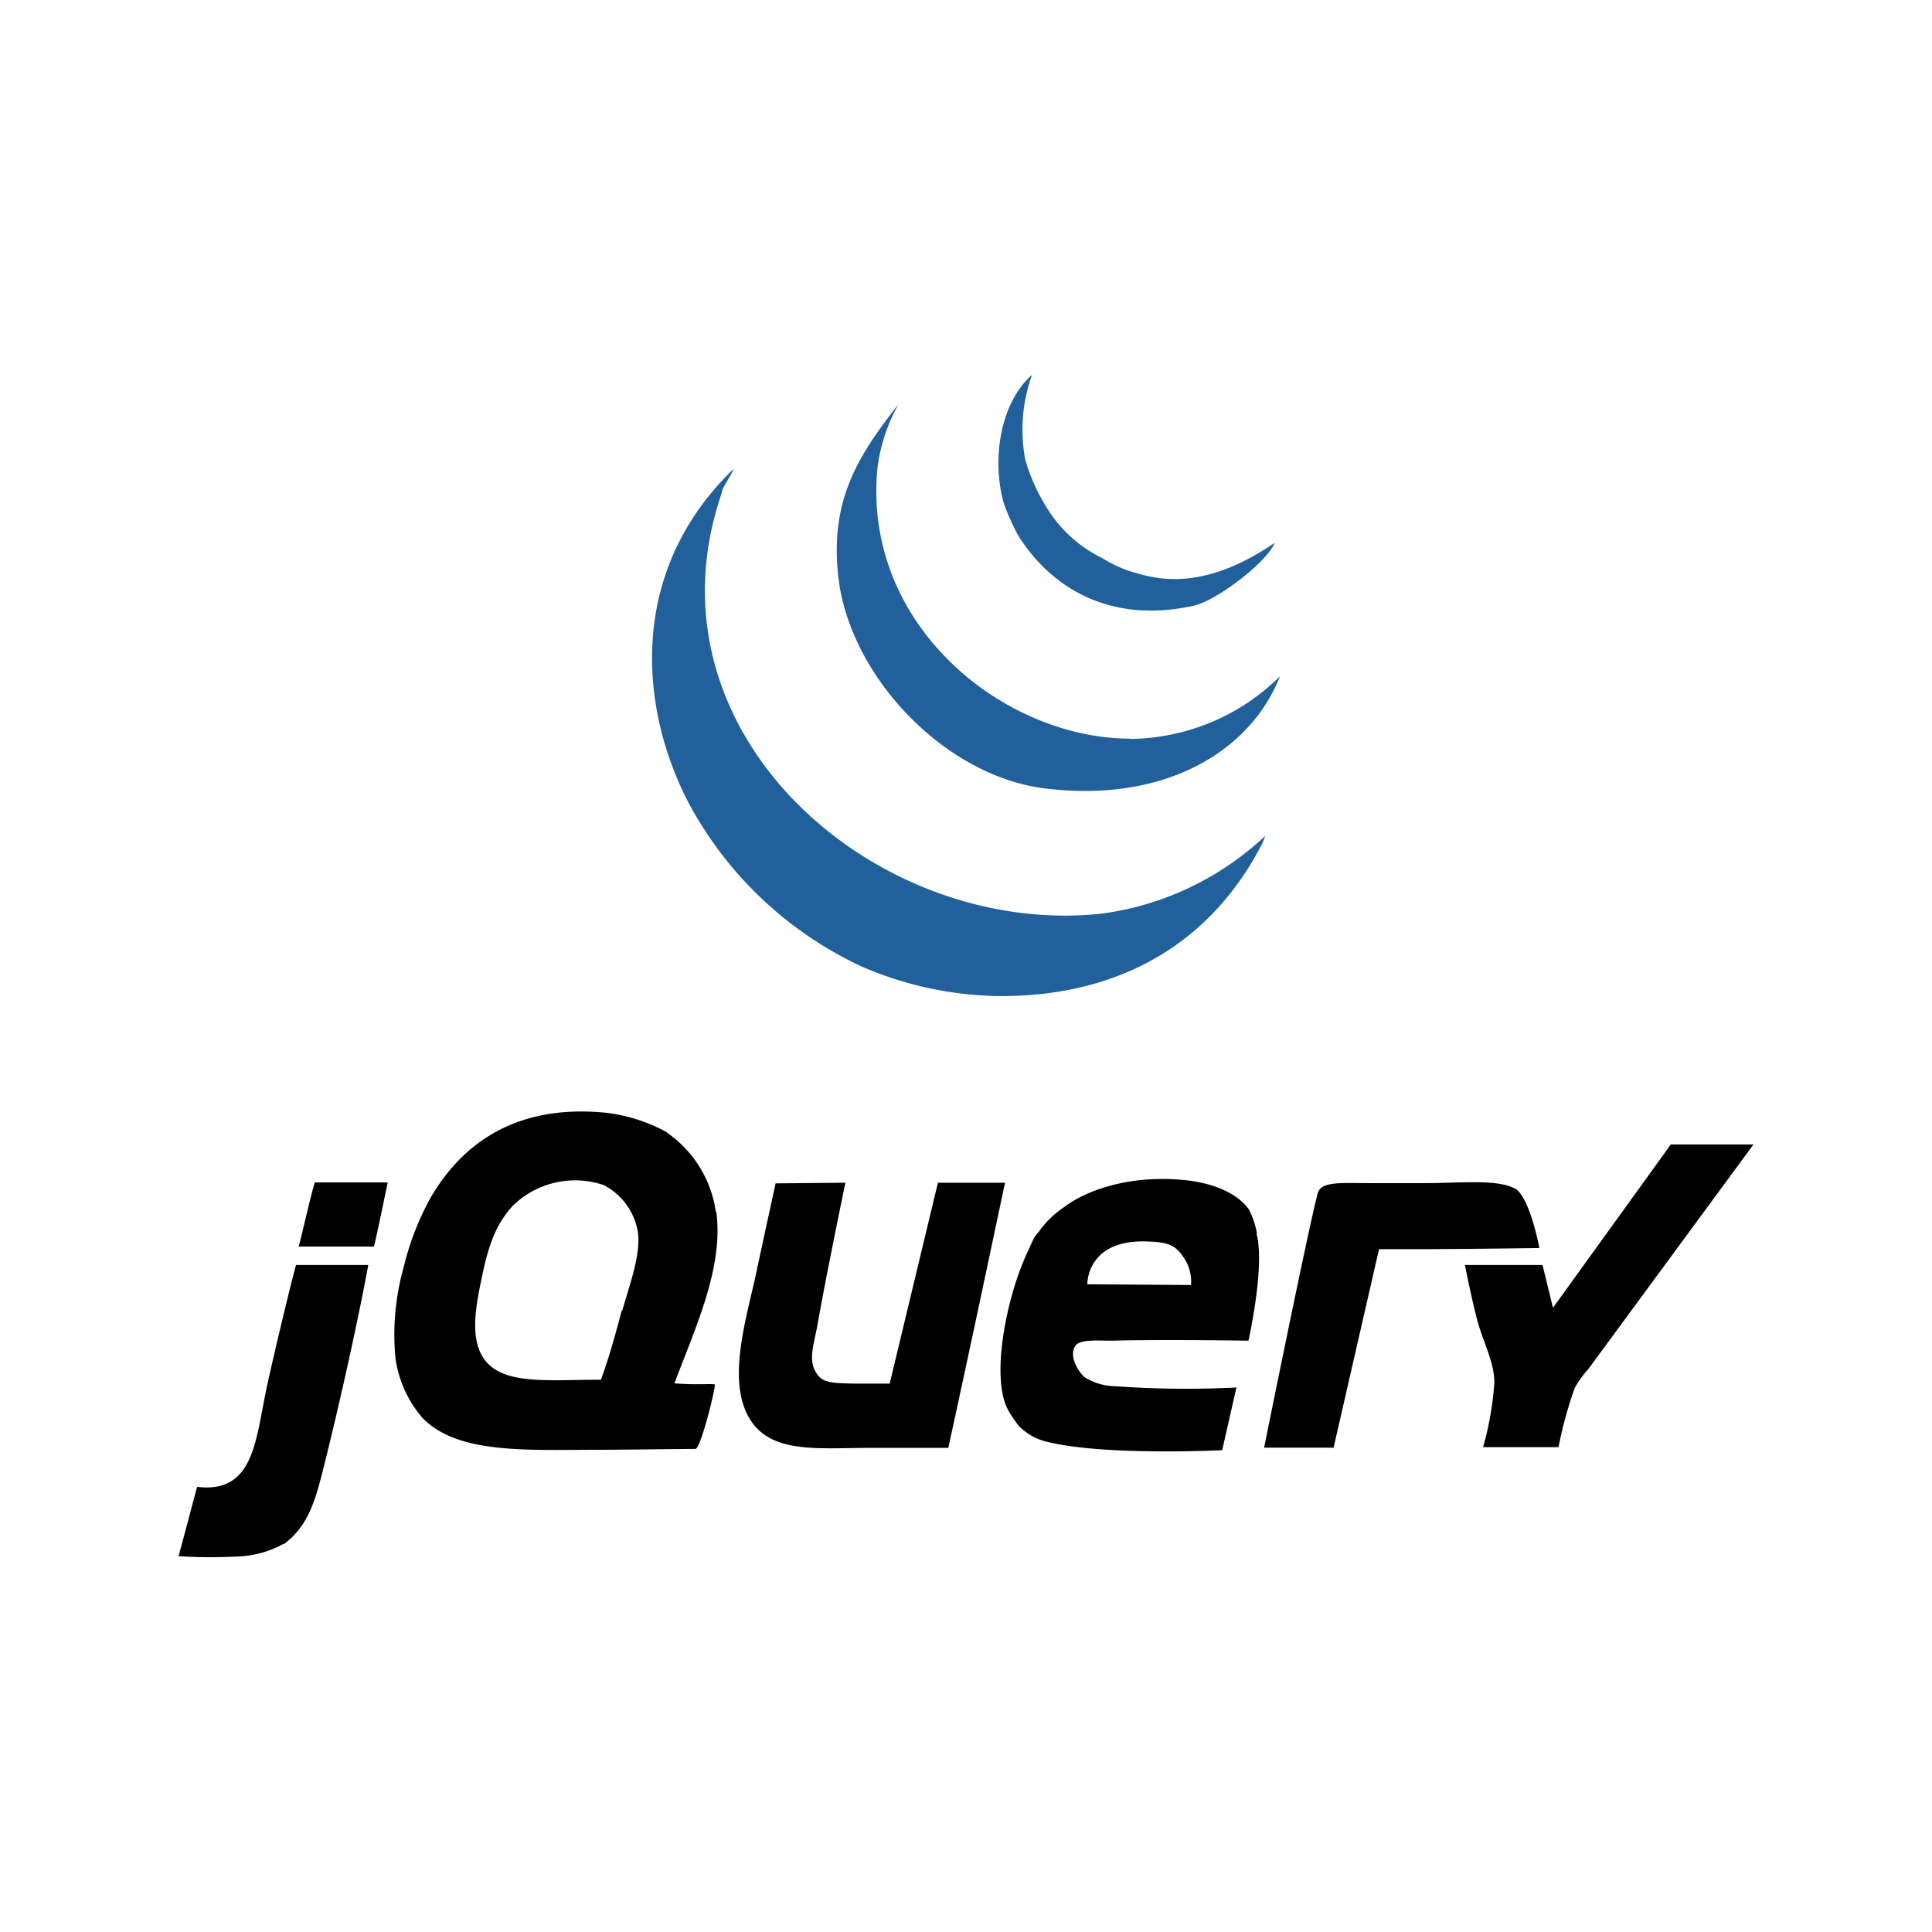 <svg xmlns="http://www.w3.org/2000/svg" viewBox="0 0 184.93 184.93"><defs><style>.cls-1{fill:none;}.cls-2{fill:#21609b;fill-rule:evenodd;}</style></defs><g id="Layer_2" data-name="Layer 2"><g id="Layer_1_copy" data-name="Layer 1 copy"><rect class="cls-1" width="184.93" height="184.93" rx="43.28"/><path d="M159.94,109.55l7.9,0L152,131.09a9.4,9.4,0,0,0-1.28,1.79,40.18,40.18,0,0,0-1.54,5.64l-7.22,0a30.08,30.08,0,0,0,1.08-6.18c0-1.87-1-3.75-1.54-5.63s-1.28-5.63-1.28-5.63h7.43l1,4.1,11.3-15.66"/><path d="M145,113.74c1.46.88,2.35,5.72,2.35,5.72s-7.62.11-11.77.11H132l-4.35,19H121s4.15-20.59,5.12-24.32c.32-1.21,2.17-1,5.31-1h5c3.23,0,7-.41,8.59.54M114,123a4,4,0,0,0-.7-2.63c-.78-1.2-1.5-1.48-3.55-1.54-5.78-.18-5.67,4.1-5.67,4.1Zm6.27-4.91c.85,3.06-.77,10.24-.77,10.24s-8.43-.14-13,0c-1.44,0-3.16-.16-3.58.51-.61.94.22,2.38.91,3a5.78,5.78,0,0,0,2.93.85,95.62,95.62,0,0,0,11.59.12l-1.36,6s-11.09.56-16.63-.77a5.59,5.59,0,0,1-2.82-1.53,8.59,8.59,0,0,1-.53-.73,6.38,6.38,0,0,1-.75-1.32c-1.27-3.38.15-9.84,1.54-13.31.16-.4.36-.91.57-1.34s.49-1.15.71-1.47.32-.37.46-.58.38-.49.56-.7a10.1,10.1,0,0,1,1.79-1.54c2.31-1.73,6.5-3.07,11.52-2.56,1.89.19,4.75.87,6.14,2.82a8.39,8.39,0,0,1,.77,2.3Zm-30.52-4.88,6.45,0s-3.6,17.06-5.43,25.38H83.37c-5.19,0-9.81.64-11.78-3.08s-.08-9.53.77-13.56c.61-2.85,1.88-8.68,1.88-8.68l6.68-.06s-1.88,9.07-2.67,13.6c-.28,1.62-.86,3.15-.26,4.35s1.39,1.23,3.84,1.28c.78,0,3.33,0,3.33,0l4.61-19.19M59.56,125.46c.68-2.4,1.66-5,1.54-7.17a6.16,6.16,0,0,0-3.33-4.86,8.52,8.52,0,0,0-8.7,2c-1.82,2-2.43,4.26-3.07,7.42-.48,2.35-.87,4.83,0,6.66,1.54,3.23,6.34,2.53,11.52,2.56.76-2.06,1.4-4.37,2-6.66Zm9-9.47c.74,5.36-2.09,11.28-4,16.42,2,.18,3.73,0,3.86.12s-1.34,6.14-1.85,6.16c-1.57,0-6.8.08-9,.08-7.11,0-13.76.46-17.15-3.07a11.14,11.14,0,0,1-2.56-5.63,23.75,23.75,0,0,1,.76-8.7,26.73,26.73,0,0,1,2.56-6.66c3-5.21,8.19-9.08,16.9-8.19a16.11,16.11,0,0,1,5.63,1.79c.1.06.47.36.55.41A11.11,11.11,0,0,1,68.52,116Zm-31.45-2.78c-.43,2-.86,4.17-1.31,6.11H28.59c.56-2.15,1-4.28,1.54-6.14,2.29,0,4.42,0,6.94,0m-8.73,7.9h6.91c-.91,5-2.7,13.07-4.1,18.69-.88,3.51-1.46,6.07-3.84,7.93-.21.17-.33.09-.51.26a9.88,9.88,0,0,1-3.58,1,50.29,50.29,0,0,1-6.13,0c.59-2.14,1.25-4.71,1.78-6.64,5.46.67,5.59-4.49,6.65-9.47.61-2.87,2.47-10.62,2.82-11.77"/><path class="cls-2" d="M121.12,80l-.27.69c-4.58,8.93-12.7,14.41-24.29,14.65a34,34,0,0,1-14-2.79A36,36,0,0,1,65.87,76.77c-4.79-9.28-5.66-22.2,4.31-31.85.15,0-1.21,2.09-1.05,2.09l-.28.9c-7.18,22.49,15,41.76,36.46,39.56A28.3,28.3,0,0,0,121.12,80"/><path class="cls-2" d="M108.1,70.73a20.63,20.63,0,0,0,14.42-6c-2.93,7.44-11.41,12.22-22.79,10.7C90.21,74.1,81.14,64.52,80.21,54.92,79.52,47.93,82,43.76,86,38.7a16.86,16.86,0,0,0-2,6c-1.53,15.12,12.07,26,24.17,26"/><path class="cls-2" d="M122,52c-.84,1.93-5.68,5.58-7.82,6-8.47,1.81-13.9-2.21-16.74-6.78a21.24,21.24,0,0,1-1.34-3c-1.11-3.75-.6-9.42,2.69-12.35A15.44,15.44,0,0,0,98.14,44a18,18,0,0,0,2.25,4.9,12.82,12.82,0,0,0,5.11,4.52,13.13,13.13,0,0,0,2.57,1.23c2.13.63,6.64,2.28,13.9-2.66"/></g></g></svg>